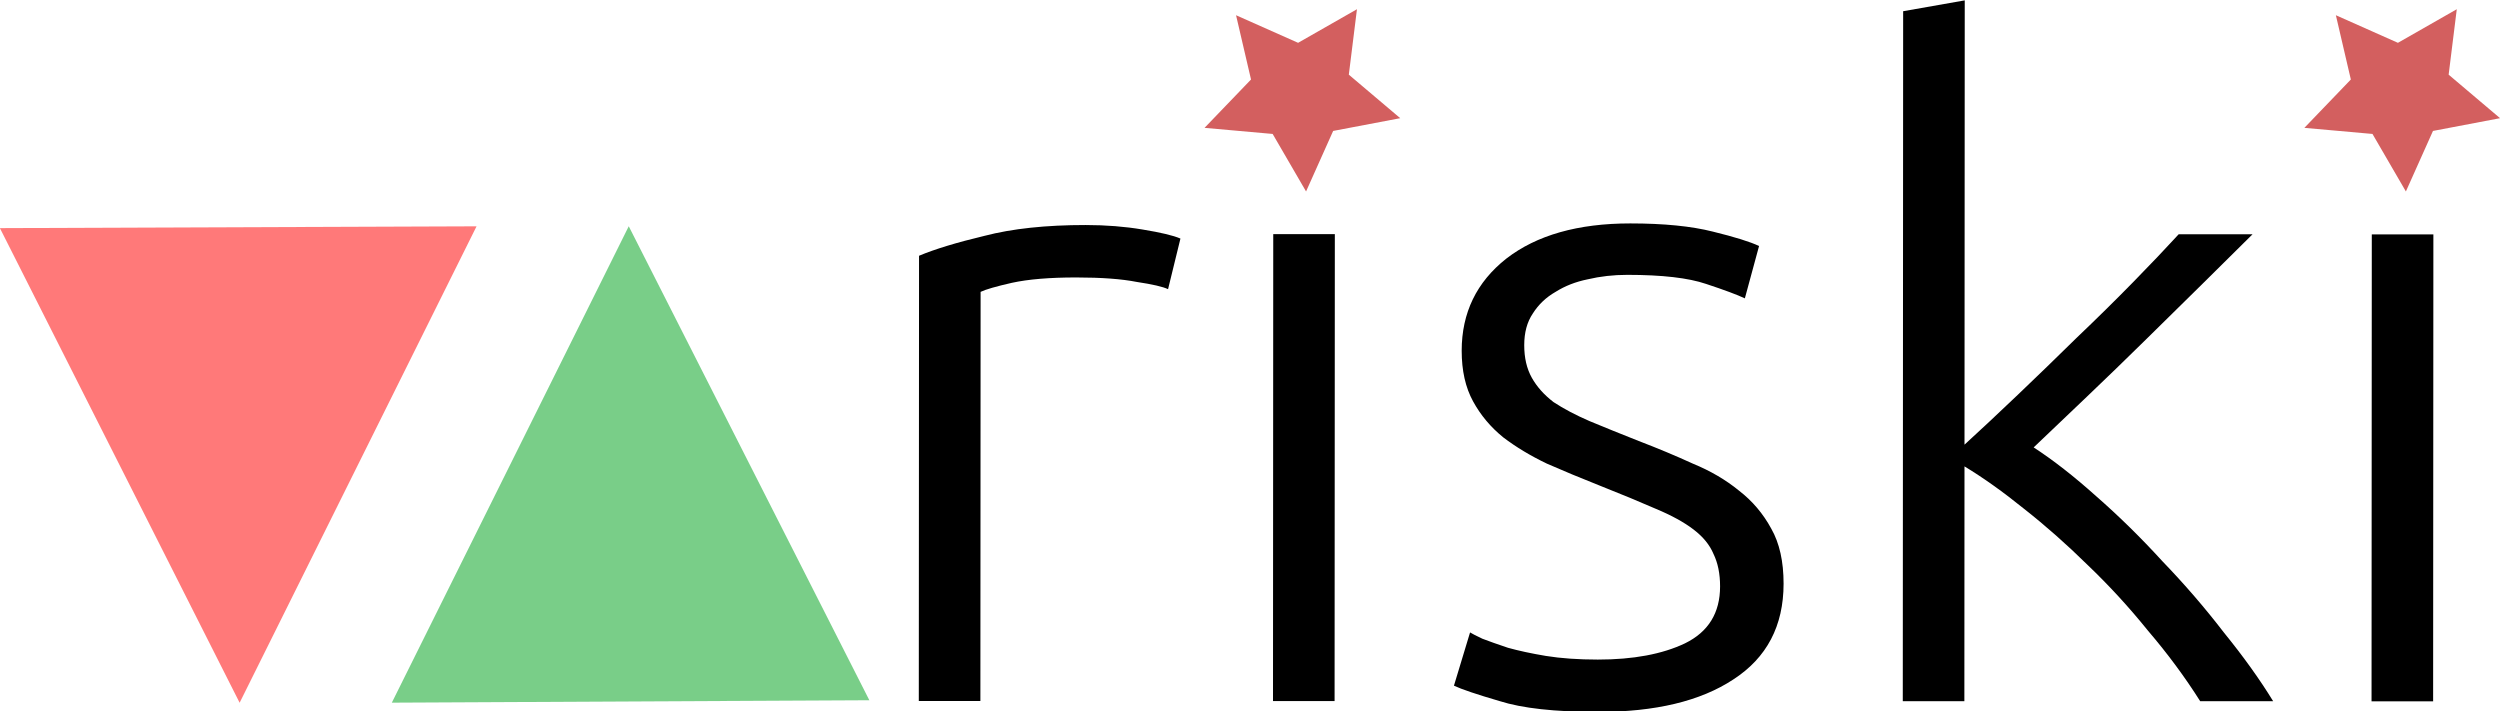 <?xml version="1.0" encoding="UTF-8" standalone="no"?>
<!-- Created with Inkscape (http://www.inkscape.org/) -->

<svg
   xmlns:osb="http://www.openswatchbook.org/uri/2009/osb"
   xmlns:dc="http://purl.org/dc/elements/1.1/"
   xmlns:cc="http://creativecommons.org/ns#"
   xmlns:rdf="http://www.w3.org/1999/02/22-rdf-syntax-ns#"
   xmlns:svg="http://www.w3.org/2000/svg"
   xmlns="http://www.w3.org/2000/svg"
   xmlns:sodipodi="http://sodipodi.sourceforge.net/DTD/sodipodi-0.dtd"
   xmlns:inkscape="http://www.inkscape.org/namespaces/inkscape"
   width="256"
   height="72.84"
   viewBox="0 0 256 72.84"
   version="1.1"
   id="SVGRoot"
   inkscape:version="0.92.4 5da689c313, 2019-01-14"
   sodipodi:docname="riski_logo.svg">
  <defs
     id="defs10">
    <linearGradient
       id="linearGradient5484"
       osb:paint="gradient">
      <stop
         style="stop-color:#999999;stop-opacity:1;"
         offset="0"
         id="stop5480" />
      <stop
         style="stop-color:#999999;stop-opacity:0;"
         offset="1"
         id="stop5482" />
    </linearGradient>
    <inkscape:perspective
       sodipodi:type="inkscape:persp3d"
       inkscape:vp_x="7.6455921 : 1.5485051 : 1"
       inkscape:vp_y="0 : 1000 : 0"
       inkscape:vp_z="32 : 16 : 1"
       inkscape:persp3d-origin="16 : 10.666667 : 1"
       id="perspective27" />
  </defs>
  <sodipodi:namedview
     id="base"
     pagecolor="#ffffff"
     bordercolor="#666666"
     borderopacity="1.0"
     inkscape:pageopacity="0.0"
     inkscape:pageshadow="2"
     inkscape:zoom="1.6296602"
     inkscape:cx="117.74362"
     inkscape:cy="-86.115258"
     inkscape:document-units="px"
     inkscape:current-layer="layer4"
     showgrid="false"
     inkscape:window-width="836"
     inkscape:window-height="1007"
     inkscape:window-x="840"
     inkscape:window-y="20"
     inkscape:window-maximized="0"
     inkscape:grid-bbox="true"
     inkscape:snap-text-baseline="true"
     inkscape:snap-others="true"
     showborder="true"
     inkscape:pagecheckerboard="false"
     fit-margin-top="0"
     fit-margin-left="0"
     fit-margin-right="0"
     fit-margin-bottom="0">
    <inkscape:grid
       type="xygrid"
       id="grid835"
       originx="156.965"
       originy="24.941" />
  </sodipodi:namedview>
  <g
     inkscape:label="Layer 1"
     inkscape:groupmode="layer"
     id="layer1"
     style="display:inline"
     transform="translate(156.965,15.899)" />
  <g
     inkscape:groupmode="layer"
     id="layer4"
     inkscape:label="Layer 2"
     transform="translate(156.965,15.899)">
    <g
       style="display:inline"
       id="g6963"
       transform="matrix(8.863,0,0,8.537,-183.556,-110.629)">
      <g
         aria-label="riski
"
         transform="matrix(1.005,2.5463923e-4,-5.1452598e-4,0.995,0,0)"
         style="font-style:normal;font-variant:normal;font-weight:300;font-stretch:normal;font-size:10.887px;line-height:1.25;font-family:'Ubuntu Nerd Font';-inkscape-font-specification:'Ubuntu Nerd Font, Light';font-variant-ligatures:normal;font-variant-caps:normal;font-variant-numeric:normal;font-feature-settings:normal;text-align:start;letter-spacing:0px;word-spacing:0px;writing-mode:lr-tb;text-anchor:start;fill:#000000;fill-opacity:1;stroke:none;stroke-width:0.272"
         id="text59">
        <path
           d="m 15.475,13.861 q 0.348,0 0.653,0.054 0.316,0.054 0.435,0.109 l -0.142,0.61 q -0.087,-0.044 -0.359,-0.087 -0.261,-0.054 -0.697,-0.054 -0.457,0 -0.74,0.065 -0.272,0.065 -0.359,0.109 v 4.932 h -0.708 v -5.367 q 0.272,-0.12 0.751,-0.24 0.479,-0.131 1.165,-0.131 z"
           style="font-style:normal;font-variant:normal;font-weight:300;font-stretch:normal;font-size:10.887px;font-family:'Ubuntu Nerd Font';-inkscape-font-specification:'Ubuntu Nerd Font, Light';font-variant-ligatures:normal;font-variant-caps:normal;font-variant-numeric:normal;font-feature-settings:normal;text-align:start;writing-mode:lr-tb;text-anchor:start;fill:#000000;stroke-width:0.272"
           id="path842" />
        <path
           d="m 18.338,19.599 h -0.708 v -5.629 h 0.708 z m 0.163,-7.327 q 0,0.25 -0.152,0.403 -0.152,0.142 -0.37,0.142 -0.218,0 -0.37,-0.142 -0.152,-0.152 -0.152,-0.403 0,-0.25 0.152,-0.392 0.152,-0.152 0.37,-0.152 0.218,0 0.37,0.152 0.152,0.142 0.152,0.392 z"
           style="font-style:normal;font-variant:normal;font-weight:300;font-stretch:normal;font-size:10.887px;font-family:'Ubuntu Nerd Font';-inkscape-font-specification:'Ubuntu Nerd Font, Light';font-variant-ligatures:normal;font-variant-caps:normal;font-variant-numeric:normal;font-feature-settings:normal;text-align:start;writing-mode:lr-tb;text-anchor:start;fill:#000000;stroke-width:0.272"
           id="path844" />
        <path
           d="m 21.364,19.098 q 0.61,0 1.002,-0.196 0.403,-0.207 0.403,-0.686 0,-0.229 -0.076,-0.392 -0.065,-0.163 -0.229,-0.294 -0.163,-0.131 -0.435,-0.25 -0.261,-0.12 -0.653,-0.283 -0.316,-0.131 -0.599,-0.261 -0.283,-0.142 -0.501,-0.316 -0.218,-0.185 -0.348,-0.435 -0.131,-0.25 -0.131,-0.61 0,-0.686 0.512,-1.11 0.523,-0.425 1.426,-0.425 0.577,0 0.947,0.098 0.381,0.098 0.533,0.174 l -0.163,0.631 q -0.131,-0.065 -0.446,-0.174 -0.305,-0.109 -0.904,-0.109 -0.24,0 -0.457,0.054 -0.207,0.044 -0.37,0.152 -0.163,0.098 -0.261,0.261 -0.098,0.152 -0.098,0.381 0,0.229 0.087,0.392 0.087,0.163 0.25,0.294 0.174,0.12 0.414,0.229 0.25,0.109 0.566,0.24 0.327,0.131 0.621,0.272 0.305,0.131 0.533,0.327 0.229,0.185 0.37,0.457 0.142,0.261 0.142,0.664 0,0.762 -0.577,1.154 -0.566,0.392 -1.557,0.392 -0.74,0 -1.132,-0.131 -0.392,-0.12 -0.523,-0.185 l 0.185,-0.642 q 0.033,0.022 0.142,0.076 0.109,0.044 0.294,0.109 0.185,0.054 0.435,0.098 0.261,0.044 0.599,0.044 z"
           style="font-style:normal;font-variant:normal;font-weight:300;font-stretch:normal;font-size:10.887px;font-family:'Ubuntu Nerd Font';-inkscape-font-specification:'Ubuntu Nerd Font, Light';font-variant-ligatures:normal;font-variant-caps:normal;font-variant-numeric:normal;font-feature-settings:normal;text-align:start;writing-mode:lr-tb;text-anchor:start;fill:#000000;stroke-width:0.272"
           id="path846" />
        <path
           d="m 26.373,16.539 q 0.337,0.229 0.719,0.588 0.392,0.359 0.762,0.784 0.381,0.414 0.708,0.86 0.337,0.435 0.566,0.827 H 28.289 Q 28.027,19.163 27.69,18.75 27.363,18.325 26.993,17.955 26.634,17.585 26.264,17.28 25.904,16.975 25.578,16.768 v 2.831 h -0.708 v -8.318 l 0.708,-0.131 v 5.356 q 0.272,-0.261 0.61,-0.599 0.337,-0.337 0.675,-0.686 0.348,-0.348 0.653,-0.675 0.305,-0.327 0.523,-0.577 h 0.849 q -0.25,0.261 -0.566,0.588 -0.316,0.327 -0.664,0.686 -0.337,0.348 -0.675,0.686 -0.337,0.337 -0.61,0.61 z"
           style="font-style:normal;font-variant:normal;font-weight:300;font-stretch:normal;font-size:10.887px;font-family:'Ubuntu Nerd Font';-inkscape-font-specification:'Ubuntu Nerd Font, Light';font-variant-ligatures:normal;font-variant-caps:normal;font-variant-numeric:normal;font-feature-settings:normal;text-align:start;writing-mode:lr-tb;text-anchor:start;fill:#000000;stroke-width:0.272"
           id="path848" />
        <path
           d="m 30.967,19.599 h -0.708 v -5.629 h 0.708 z m 0.163,-7.327 q 0,0.25 -0.152,0.403 -0.152,0.142 -0.37,0.142 -0.218,0 -0.37,-0.142 -0.152,-0.152 -0.152,-0.403 0,-0.25 0.152,-0.392 0.152,-0.152 0.37,-0.152 0.218,0 0.37,0.152 0.152,0.142 0.152,0.392 z"
           style="font-style:normal;font-variant:normal;font-weight:300;font-stretch:normal;font-size:10.887px;font-family:'Ubuntu Nerd Font';-inkscape-font-specification:'Ubuntu Nerd Font, Light';font-variant-ligatures:normal;font-variant-caps:normal;font-variant-numeric:normal;font-feature-settings:normal;text-align:start;writing-mode:lr-tb;text-anchor:start;fill:#000000;stroke-width:0.272"
           id="path850" />
      </g>
      <path
         style="fill:#d35f5f"
         inkscape:transform-center-x="-0.018805977"
         inkscape:transform-center-y="0.095597255"
         d="m 19.178,12.514 -0.775,0.153 -0.313,0.726 -0.386,-0.69 -0.787,-0.073 0.537,-0.58 -0.173,-0.771 0.717,0.331 0.68,-0.403 -0.094,0.785 z"
         id="path63" />
      <path
         style="fill:#d35f5f"
         inkscape:transform-center-x="-0.018805977"
         inkscape:transform-center-y="0.095597255"
         d="m 31.885,12.514 -0.775,0.153 -0.313,0.726 -0.386,-0.69 -0.787,-0.073 0.537,-0.58 -0.173,-0.771 0.717,0.331 0.68,-0.403 -0.094,0.785 z"
         id="path63-0" />
    </g>
    <path
       sodipodi:type="star"
       style="opacity:1;fill:#00a21d;fill-opacity:0.526;fill-rule:nonzero;stroke:none;stroke-width:0.1;stroke-miterlimit:4;stroke-dasharray:none;stroke-opacity:1"
       id="path6984"
       sodipodi:sides="3"
       sodipodi:cx="6.2260895"
       sodipodi:cy="15.995948"
       sodipodi:r1="7.4336748"
       sodipodi:r2="3.7168374"
       sodipodi:arg1="0.51914611"
       sodipodi:arg2="1.5663437"
       inkscape:flatsided="true"
       inkscape:rounded="0"
       inkscape:randomized="0"
       d="M 12.68,19.684 -0.195,19.741 6.193,8.562 Z"
       inkscape:transform-center-x="-0.0080699531"
       inkscape:transform-center-y="-0.99435556"
       transform="matrix(3.798,0,0,4.364,-116.102,-30.095)" />
    <path
       sodipodi:type="star"
       style="opacity:1;fill:#ff0000;fill-opacity:0.526;fill-rule:nonzero;stroke:none;stroke-width:0.1;stroke-miterlimit:4;stroke-dasharray:none;stroke-opacity:1"
       id="path6984-4"
       sodipodi:sides="3"
       sodipodi:cx="6.2260895"
       sodipodi:cy="15.995948"
       sodipodi:r1="7.4336748"
       sodipodi:r2="3.7168374"
       sodipodi:arg1="0.51914611"
       sodipodi:arg2="1.5663437"
       inkscape:flatsided="true"
       inkscape:rounded="0"
       inkscape:randomized="0"
       d="M 12.68,19.684 -0.195,19.741 6.193,8.562 Z"
       inkscape:transform-center-x="0.0059730688"
       inkscape:transform-center-y="0.99717689"
       transform="matrix(-3.791,-0.005,0.004,-4.367,-108.984,93.484)" />
  </g>
</svg>
